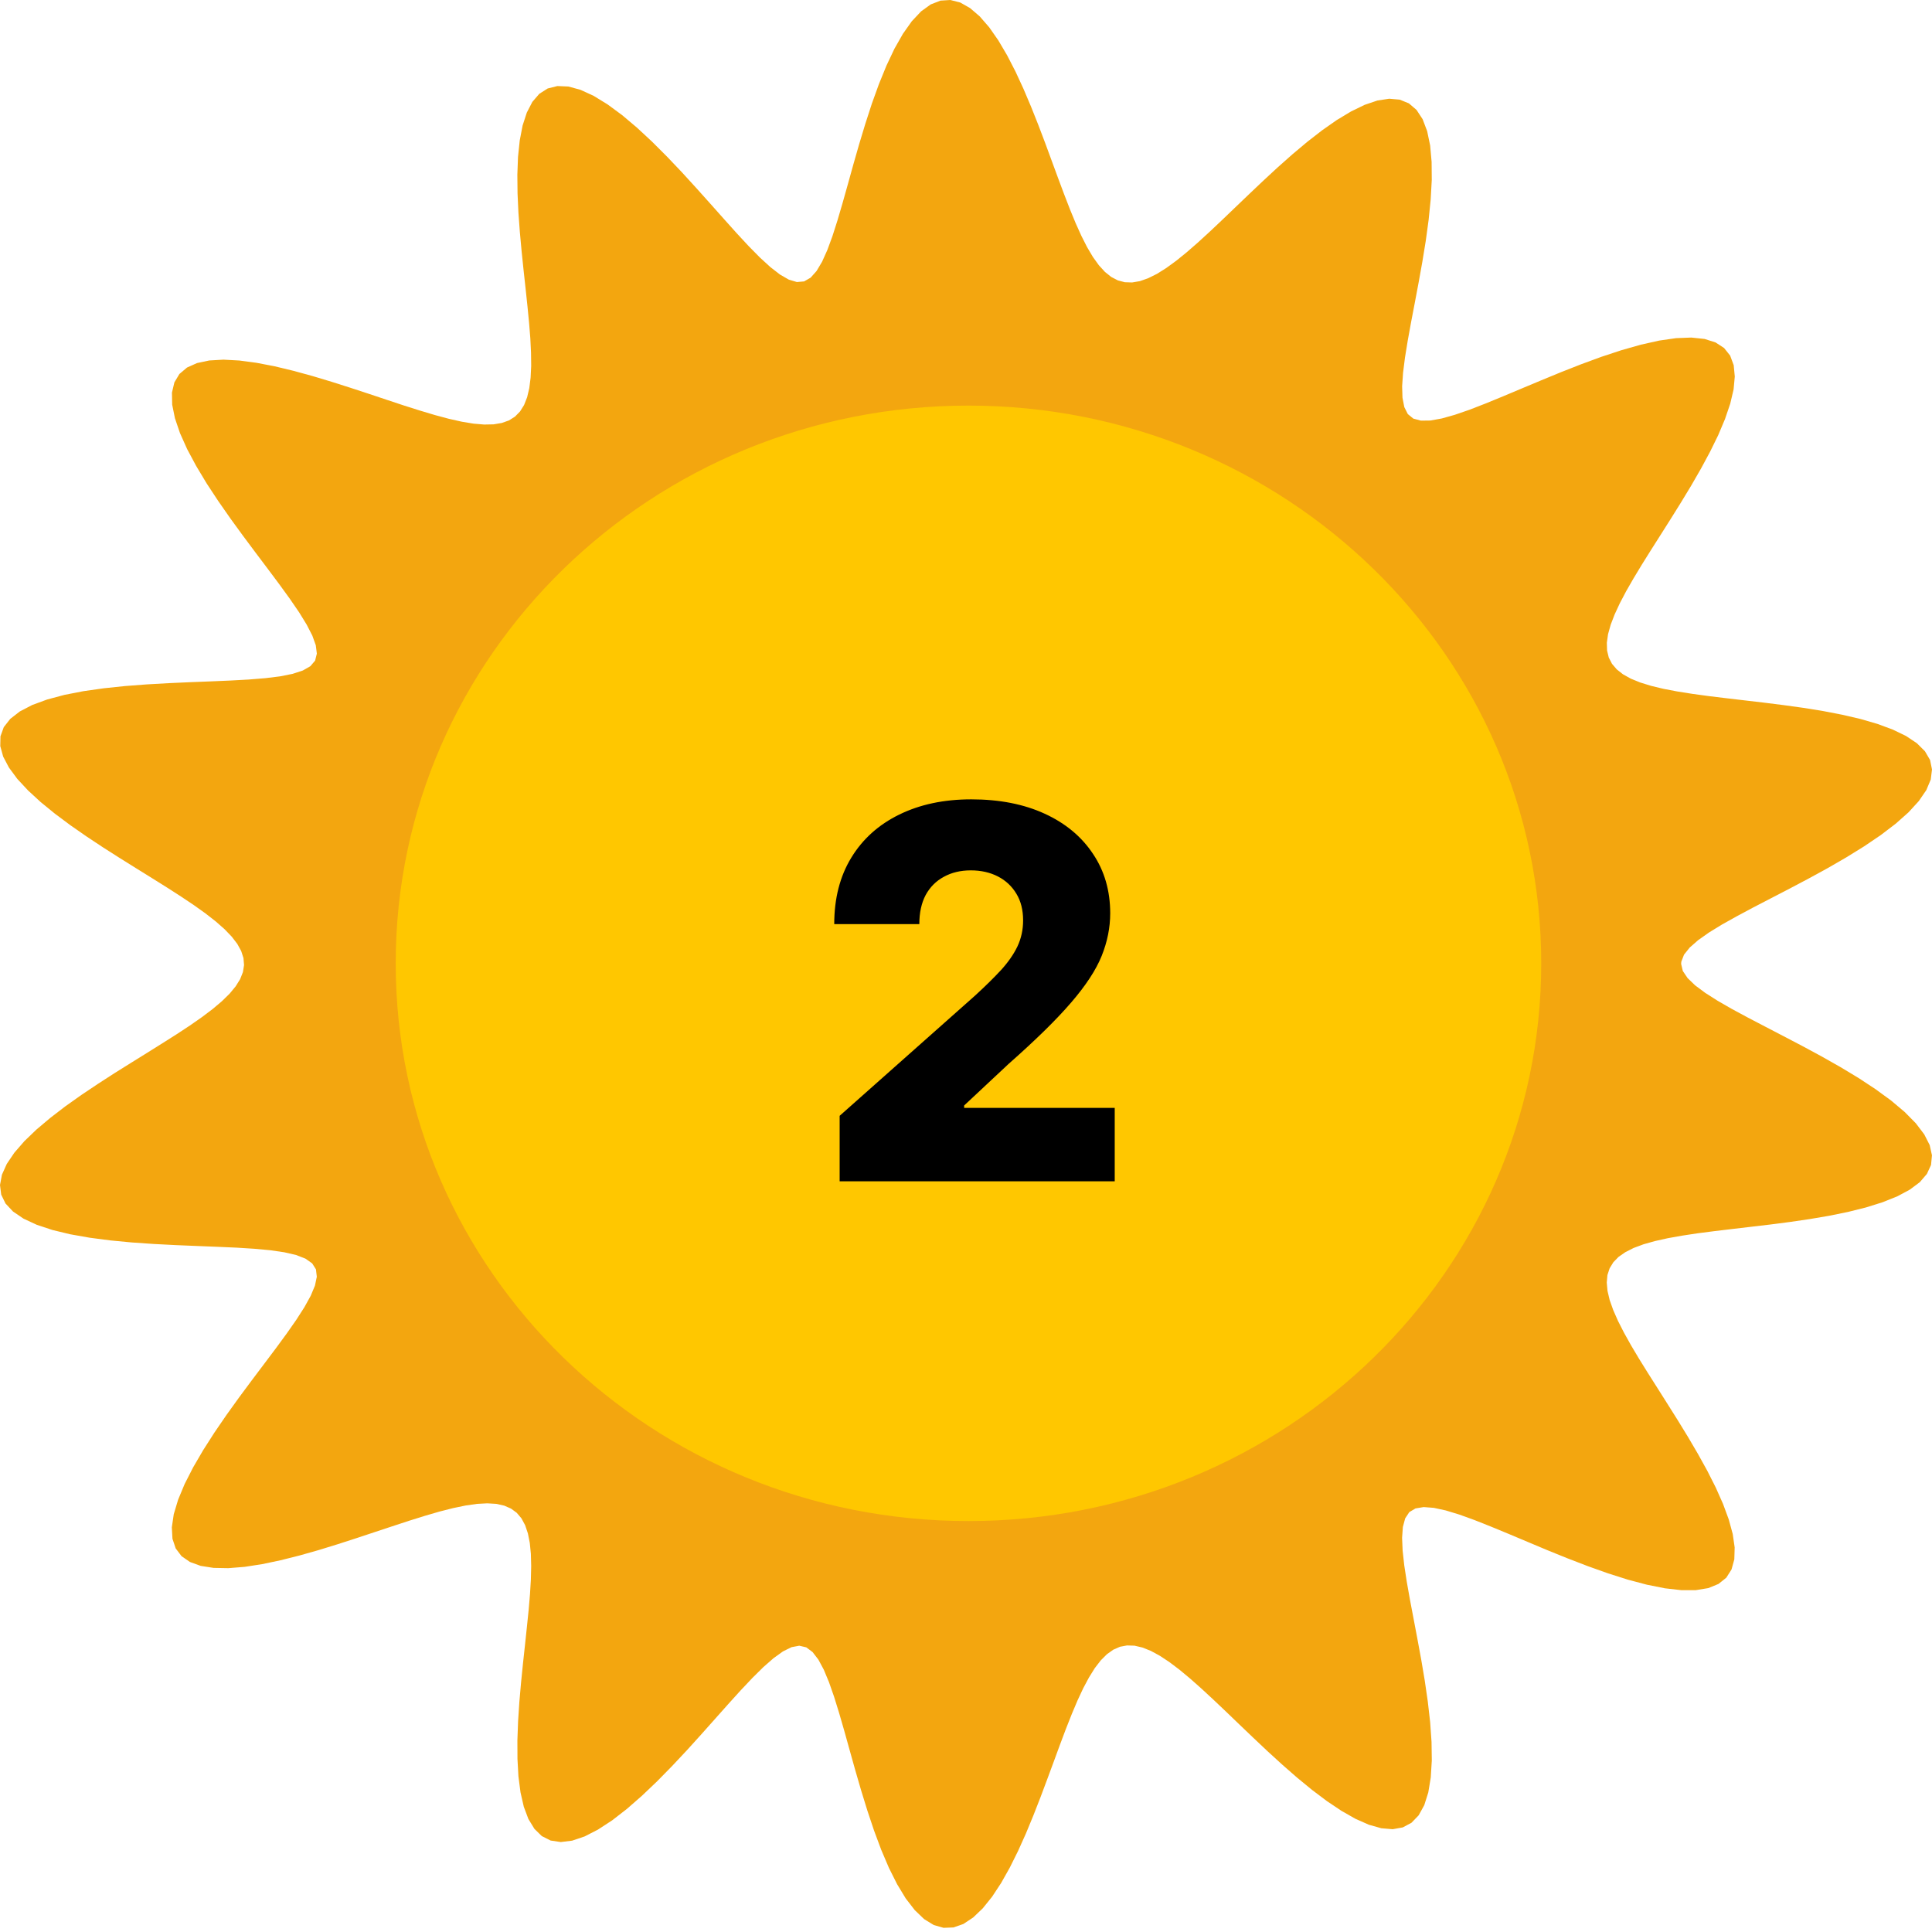 <svg width="50" height="50" viewBox="0 0 50 50" fill="none" xmlns="http://www.w3.org/2000/svg">
<g id="Group 4">
<g id="num2" clip-path="url(#clip0_1_38)">
<path id="Vector" fill-rule="evenodd" clip-rule="evenodd" d="M43.508 24.947L43.551 25.129L43.675 25.313L43.87 25.501L44.132 25.696L44.451 25.899L44.821 26.112L45.233 26.334L45.681 26.568L46.154 26.814L46.643 27.07L47.138 27.337L47.627 27.614L48.1 27.899L48.542 28.19L48.944 28.484L49.294 28.779L49.582 29.071L49.799 29.357L49.94 29.634L49.999 29.899L49.975 30.149L49.868 30.381L49.684 30.595L49.425 30.788L49.101 30.962L48.721 31.114L48.293 31.248L47.829 31.364L47.339 31.464L46.833 31.55L46.32 31.625L45.81 31.691L45.31 31.75L44.826 31.807L44.366 31.862L43.932 31.918L43.529 31.979L43.161 32.045L42.829 32.119L42.534 32.202L42.279 32.297L42.064 32.406L41.888 32.528L41.753 32.667L41.657 32.824L41.6 32.998L41.583 33.193L41.602 33.408L41.658 33.645L41.75 33.904L41.874 34.186L42.029 34.49L42.212 34.818L42.42 35.167L42.65 35.537L42.897 35.926L43.155 36.334L43.42 36.755L43.684 37.186L43.941 37.624L44.184 38.063L44.403 38.496L44.591 38.919L44.74 39.323L44.843 39.701L44.893 40.047L44.884 40.355L44.812 40.617L44.676 40.831L44.475 40.992L44.211 41.1L43.887 41.153L43.509 41.153L43.085 41.105L42.621 41.012L42.128 40.881L41.615 40.718L41.09 40.531L40.563 40.328L40.042 40.117L39.535 39.904L39.048 39.699L38.588 39.509L38.16 39.339L37.768 39.197L37.416 39.09L37.107 39.023L36.845 39.003L36.633 39.038L36.473 39.133L36.366 39.295L36.306 39.518L36.286 39.798L36.3 40.131L36.342 40.511L36.407 40.935L36.489 41.397L36.583 41.891L36.681 42.409L36.78 42.945L36.872 43.49L36.951 44.034L37.012 44.567L37.048 45.08L37.055 45.561L37.028 46L36.964 46.388L36.86 46.717L36.715 46.98L36.529 47.173L36.304 47.293L36.043 47.34L35.749 47.315L35.426 47.224L35.08 47.071L34.716 46.864L34.34 46.612L33.956 46.323L33.57 46.006L33.186 45.67L32.808 45.325L32.44 44.978L32.083 44.637L31.74 44.307L31.412 43.996L31.1 43.707L30.805 43.445L30.526 43.213L30.263 43.014L30.016 42.851L29.784 42.725L29.566 42.638L29.361 42.59L29.168 42.584L28.985 42.618L28.812 42.694L28.646 42.812L28.487 42.971L28.333 43.171L28.183 43.412L28.034 43.691L27.886 44.008L27.738 44.359L27.586 44.743L27.431 45.155L27.271 45.591L27.103 46.045L26.928 46.512L26.744 46.983L26.551 47.45L26.347 47.904L26.133 48.334L25.909 48.732L25.676 49.086L25.434 49.387L25.186 49.624L24.933 49.792L24.676 49.882L24.42 49.892L24.166 49.82L23.916 49.666L23.674 49.434L23.44 49.131L23.217 48.763L23.005 48.34L22.806 47.873L22.62 47.374L22.446 46.854L22.283 46.325L22.13 45.798L21.986 45.283L21.849 44.791L21.716 44.331L21.585 43.909L21.454 43.534L21.32 43.212L21.18 42.951L21.029 42.755L20.866 42.633L20.685 42.591L20.484 42.629L20.262 42.739L20.02 42.913L19.756 43.144L19.472 43.425L19.167 43.748L18.843 44.106L18.501 44.49L18.143 44.892L17.771 45.303L17.388 45.711L17 46.106L16.609 46.478L16.222 46.816L15.843 47.11L15.477 47.349L15.13 47.527L14.807 47.636L14.513 47.672L14.25 47.633L14.022 47.518L13.831 47.331L13.675 47.076L13.556 46.759L13.471 46.388L13.417 45.972L13.392 45.521L13.39 45.043L13.408 44.548L13.441 44.046L13.485 43.544L13.535 43.049L13.587 42.569L13.636 42.107L13.681 41.669L13.716 41.259L13.739 40.878L13.747 40.529L13.739 40.213L13.711 39.932L13.662 39.685L13.591 39.473L13.495 39.295L13.374 39.152L13.226 39.043L13.05 38.966L12.845 38.92L12.611 38.906L12.347 38.92L12.053 38.962L11.729 39.029L11.375 39.119L10.994 39.23L10.585 39.358L10.152 39.5L9.696 39.651L9.223 39.808L8.737 39.965L8.243 40.117L7.748 40.257L7.259 40.38L6.783 40.48L6.331 40.55L5.909 40.584L5.528 40.577L5.194 40.525L4.916 40.424L4.699 40.274L4.547 40.073L4.463 39.822L4.447 39.526L4.497 39.187L4.61 38.811L4.779 38.405L4.998 37.976L5.258 37.53L5.549 37.075L5.862 36.618L6.187 36.166L6.515 35.724L6.836 35.298L7.141 34.892L7.421 34.51L7.67 34.154L7.879 33.828L8.042 33.533L8.151 33.271L8.199 33.043L8.177 32.851L8.079 32.696L7.906 32.574L7.664 32.48L7.358 32.409L6.995 32.356L6.581 32.318L6.121 32.289L5.623 32.267L5.094 32.246L4.544 32.223L3.98 32.194L3.415 32.155L2.858 32.102L2.322 32.032L1.817 31.943L1.357 31.832L0.95 31.697L0.608 31.538L0.337 31.354L0.143 31.147L0.031 30.917L0 30.668L0.05 30.401L0.176 30.121L0.372 29.831L0.631 29.533L0.943 29.233L1.3 28.932L1.689 28.633L2.102 28.34L2.529 28.054L2.959 27.776L3.386 27.509L3.801 27.251L4.197 27.003L4.57 26.767L4.915 26.54L5.227 26.322L5.504 26.113L5.743 25.911L5.942 25.716L6.099 25.526L6.215 25.34L6.287 25.157L6.316 24.976L6.301 24.795L6.242 24.612L6.141 24.428L5.996 24.239L5.81 24.046L5.584 23.847L5.319 23.64L5.018 23.425L4.683 23.201L4.319 22.967L3.929 22.723L3.52 22.469L3.096 22.204L2.666 21.93L2.237 21.646L1.819 21.355L1.421 21.058L1.053 20.758L0.725 20.456L0.448 20.158L0.231 19.864L0.082 19.581L0.007 19.309L0.012 19.055L0.098 18.818L0.266 18.604L0.513 18.412L0.834 18.245L1.221 18.103L1.665 17.984L2.157 17.888L2.684 17.813L3.236 17.755L3.8 17.712L4.365 17.68L4.921 17.655L5.457 17.634L5.966 17.612L6.439 17.586L6.868 17.551L7.248 17.504L7.573 17.439L7.836 17.353L8.032 17.241L8.155 17.097L8.2 16.916L8.173 16.7L8.083 16.449L7.936 16.164L7.741 15.847L7.504 15.501L7.233 15.127L6.935 14.728L6.618 14.307L6.292 13.87L5.965 13.421L5.647 12.965L5.347 12.509L5.077 12.059L4.844 11.624L4.658 11.209L4.527 10.823L4.456 10.472L4.45 10.161L4.513 9.896L4.643 9.679L4.84 9.512L5.099 9.396L5.416 9.329L5.783 9.308L6.193 9.33L6.636 9.389L7.105 9.479L7.591 9.596L8.085 9.731L8.58 9.88L9.07 10.036L9.548 10.193L10.009 10.347L10.449 10.493L10.866 10.625L11.257 10.742L11.619 10.839L11.953 10.914L12.256 10.964L12.53 10.987L12.774 10.982L12.988 10.946L13.173 10.88L13.329 10.781L13.459 10.648L13.563 10.482L13.642 10.281L13.698 10.045L13.732 9.775L13.747 9.47L13.743 9.131L13.725 8.76L13.693 8.359L13.651 7.929L13.603 7.475L13.551 7L13.5 6.509L13.454 6.008L13.417 5.505L13.394 5.007L13.389 4.523L13.406 4.062L13.451 3.634L13.525 3.248L13.634 2.913L13.777 2.637L13.957 2.428L14.174 2.29L14.425 2.227L14.71 2.239L15.024 2.325L15.364 2.481L15.724 2.702L16.1 2.979L16.485 3.304L16.875 3.666L17.265 4.056L17.65 4.461L18.025 4.872L18.388 5.277L18.736 5.668L19.066 6.036L19.377 6.371L19.668 6.666L19.938 6.913L20.187 7.106L20.415 7.237L20.623 7.299L20.81 7.283L20.979 7.186L21.133 7.013L21.276 6.772L21.412 6.469L21.544 6.11L21.674 5.703L21.806 5.253L21.942 4.77L22.083 4.262L22.233 3.738L22.393 3.209L22.563 2.684L22.746 2.177L22.941 1.699L23.148 1.261L23.368 0.874L23.598 0.549L23.838 0.294L24.086 0.115L24.339 0.016L24.595 0L24.851 0.065L25.105 0.209L25.356 0.425L25.6 0.706L25.836 1.044L26.063 1.429L26.28 1.85L26.487 2.298L26.684 2.762L26.871 3.232L27.049 3.701L27.218 4.16L27.381 4.603L27.538 5.023L27.69 5.416L27.839 5.778L27.987 6.106L28.135 6.398L28.285 6.651L28.438 6.864L28.595 7.036L28.758 7.167L28.929 7.256L29.109 7.304L29.299 7.31L29.5 7.276L29.713 7.201L29.941 7.088L30.183 6.936L30.441 6.748L30.714 6.527L31.004 6.274L31.311 5.993L31.634 5.688L31.972 5.364L32.325 5.026L32.69 4.68L33.065 4.333L33.447 3.994L33.833 3.67L34.218 3.371L34.597 3.106L34.966 2.884L35.318 2.713L35.649 2.601L35.953 2.555L36.225 2.579L36.462 2.675L36.66 2.845L36.818 3.086L36.935 3.395L37.012 3.765L37.05 4.189L37.054 4.657L37.026 5.161L36.973 5.689L36.899 6.231L36.81 6.776L36.713 7.316L36.614 7.841L36.518 8.343L36.432 8.816L36.361 9.252L36.311 9.647L36.287 9.996L36.296 10.293L36.343 10.535L36.434 10.716L36.576 10.833L36.772 10.886L37.019 10.883L37.313 10.83L37.651 10.735L38.031 10.604L38.448 10.442L38.899 10.257L39.377 10.056L39.879 9.846L40.396 9.633L40.922 9.426L41.448 9.233L41.966 9.062L42.467 8.92L42.941 8.814L43.379 8.751L43.772 8.736L44.114 8.772L44.398 8.862L44.619 9.006L44.776 9.203L44.868 9.451L44.896 9.745L44.865 10.079L44.778 10.448L44.643 10.845L44.467 11.262L44.256 11.692L44.02 12.13L43.767 12.569L43.504 13.003L43.239 13.428L42.978 13.84L42.727 14.235L42.491 14.612L42.276 14.968L42.084 15.302L41.92 15.614L41.786 15.903L41.684 16.169L41.616 16.413L41.585 16.635L41.591 16.836L41.635 17.017L41.718 17.179L41.841 17.323L42.003 17.451L42.206 17.564L42.449 17.663L42.731 17.75L43.051 17.827L43.408 17.895L43.8 17.957L44.224 18.015L44.677 18.07L45.154 18.126L45.649 18.184L46.157 18.248L46.67 18.319L47.179 18.401L47.675 18.497L48.149 18.607L48.589 18.735L48.986 18.882L49.329 19.048L49.609 19.235L49.818 19.443L49.95 19.669L50 19.914L49.968 20.174L49.853 20.448L49.659 20.731L49.393 21.022L49.062 21.316L48.675 21.611L48.244 21.903L47.78 22.19L47.295 22.47L46.801 22.74L46.309 23L45.829 23.249L45.372 23.486L44.948 23.713L44.563 23.928L44.227 24.134L43.947 24.332L43.73 24.522L43.582 24.707L43.512 24.889L43.508 24.947Z" fill="#F3A60F"/>
<path id="Vector_2" d="M39.887 24.931C39.887 32.903 33.25 39.365 25.064 39.365C16.878 39.365 10.241 32.903 10.241 24.931C10.241 16.959 16.878 10.497 25.064 10.497C33.25 10.497 39.887 16.959 39.887 24.931Z" fill="#FFC700"/>
<path id="Vector_3" d="M21.73 30.572V28.877L25.238 25.763C25.501 25.522 25.725 25.301 25.91 25.101C26.094 24.898 26.235 24.695 26.332 24.492C26.429 24.285 26.478 24.062 26.478 23.82C26.478 23.551 26.42 23.32 26.304 23.13C26.188 22.936 26.029 22.787 25.825 22.682C25.622 22.578 25.388 22.525 25.125 22.525C24.859 22.525 24.626 22.581 24.426 22.692C24.225 22.8 24.069 22.957 23.956 23.163C23.847 23.37 23.792 23.62 23.792 23.916H21.59C21.59 23.252 21.737 22.679 22.031 22.197C22.325 21.714 22.738 21.343 23.271 21.082C23.806 20.819 24.427 20.687 25.135 20.687C25.864 20.687 26.498 20.811 27.037 21.059C27.575 21.306 27.991 21.652 28.286 22.097C28.583 22.538 28.732 23.051 28.732 23.635C28.732 24.006 28.658 24.374 28.511 24.739C28.364 25.104 28.099 25.507 27.718 25.949C27.339 26.39 26.8 26.918 26.102 27.534L24.952 28.61V28.672H28.849V30.572H21.73Z" fill="black"/>
</g>
</g>
<defs>
<clipPath id="clip0_1_38">
<rect width="50" height="50" fill="white"/>
</clipPath>
</defs>
</svg>

